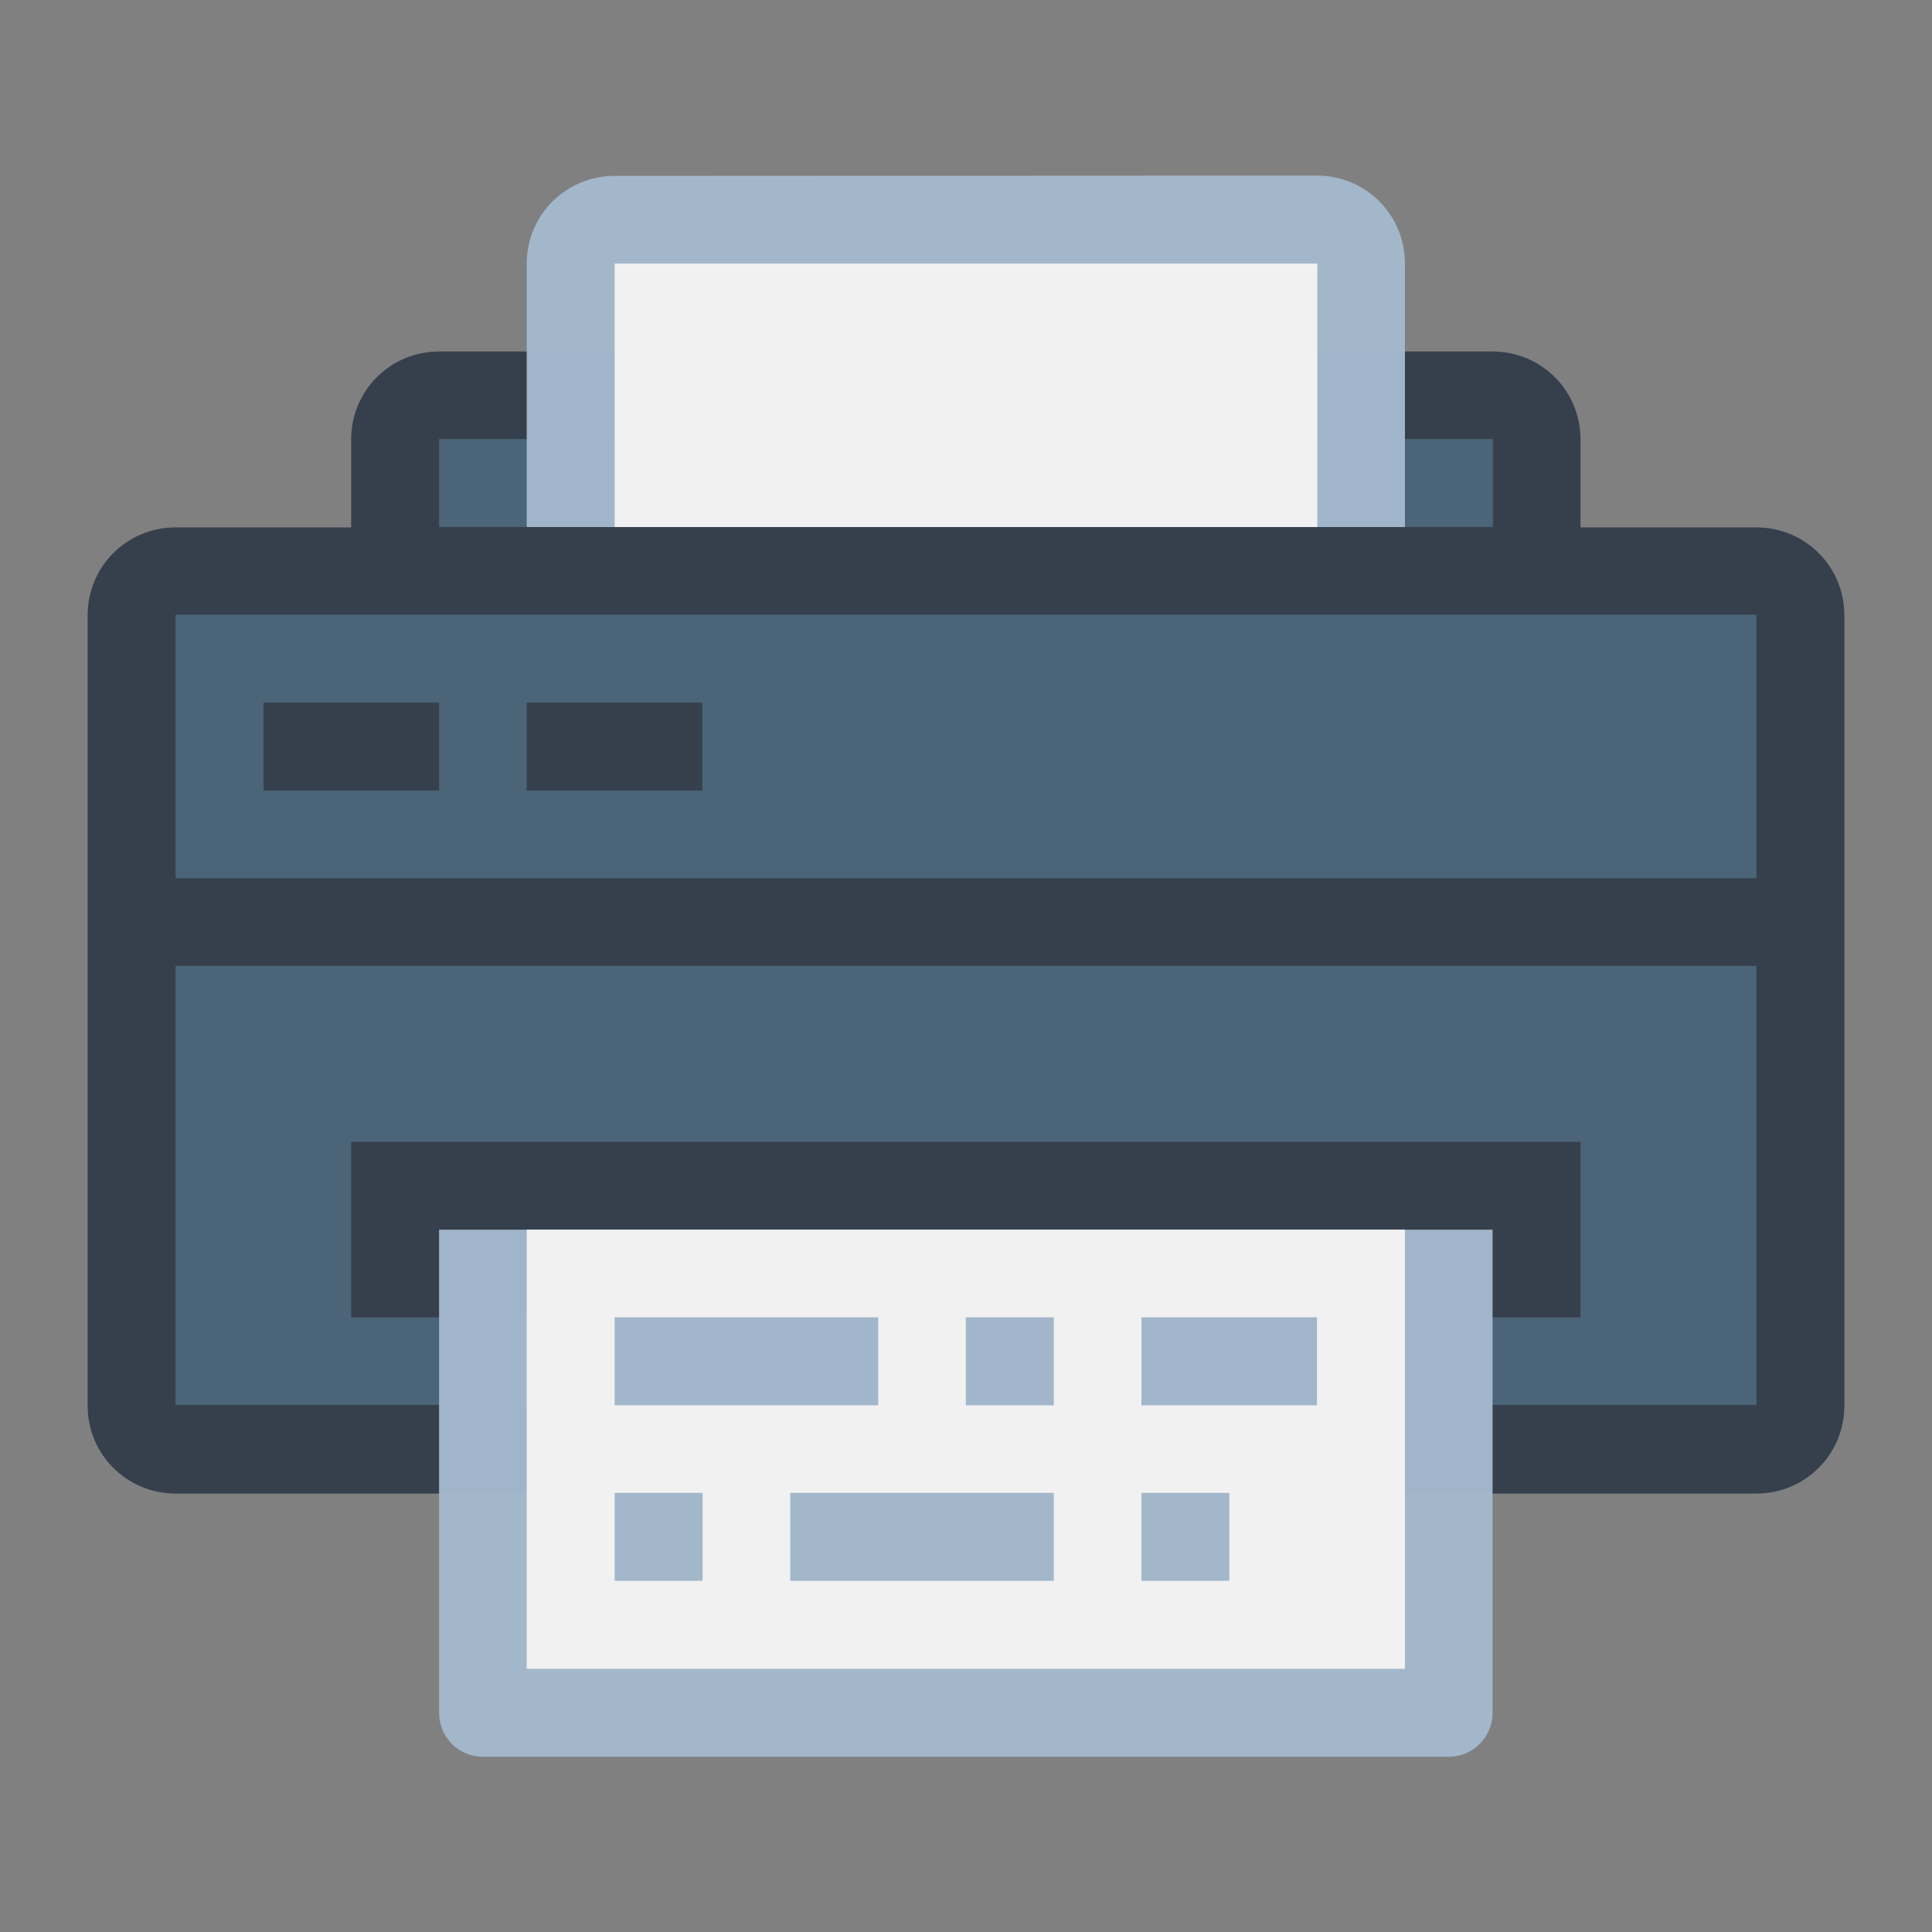<?xml version="1.0" encoding="UTF-8" standalone="no"?>
<!-- Created with Inkscape (http://www.inkscape.org/) -->

<svg
   xmlns:dc="http://purl.org/dc/elements/1.1/"
   xmlns:cc="http://creativecommons.org/ns#"
   xmlns:rdf="http://www.w3.org/1999/02/22-rdf-syntax-ns#"
   xmlns:svg="http://www.w3.org/2000/svg"
   xmlns="http://www.w3.org/2000/svg"
   xmlns:sodipodi="http://sodipodi.sourceforge.net/DTD/sodipodi-0.dtd"
   xmlns:inkscape="http://www.inkscape.org/namespaces/inkscape"
   width="22"
   height="22"
   viewBox="0 0 5.821 5.821"
   version="1.1"
   id="svg8"
   inkscape:version="0.92.3 (2405546, 2018-03-11)"
   sodipodi:docname="folder-print.svg">
  <rect x="0" y="0" width="5.821" height="5.821" fill="#808080" stroke="none"/>
  <defs
     id="defs2" />
  <sodipodi:namedview
     id="base"
     pagecolor="#ffffff"
     bordercolor="#666666"
     borderopacity="1.0"
     inkscape:pageopacity="0.0"
     inkscape:pageshadow="2"
     inkscape:zoom="11.2"
     inkscape:cx="1.6814447"
     inkscape:cy="13.283898"
     inkscape:document-units="px"
     inkscape:current-layer="layer1"
     showgrid="true"
     units="px"
     inkscape:showpageshadow="false"
     inkscape:snap-bbox="true"
     inkscape:bbox-paths="true"
     inkscape:bbox-nodes="true"
     inkscape:snap-bbox-edge-midpoints="true"
     inkscape:snap-bbox-midpoints="true"
     inkscape:object-paths="true"
     inkscape:snap-intersection-paths="true"
     inkscape:window-width="1874"
     inkscape:window-height="1141"
     inkscape:window-x="46"
     inkscape:window-y="30"
     inkscape:window-maximized="1">
    <inkscape:grid
       type="xygrid"
       id="grid815" />
  </sodipodi:namedview>
  <g
     inkscape:label="Capa 1"
     inkscape:groupmode="layer"
     id="layer1"
     transform="translate(0,-291.179)">
    <g
       id="g1604"
       transform="translate(1.852,0.794)">
      <rect
         y="293.56"
         x="-0.794"
         height="0.794"
         width="3.704"
         id="rect950"
         style="opacity:1;fill:#36404d;fill-opacity:0.98;stroke:none;stroke-width:0.529;stroke-linecap:round;stroke-linejoin:round;stroke-miterlimit:4;stroke-dasharray:none;stroke-opacity:1;paint-order:fill markers stroke" />
      <path
         id="rect952"
         d="m -0.529,291.444 c -0.147,0 -0.265,0.118 -0.265,0.265 v 0.265 h -0.529 c -0.147,0 -0.265,0.118 -0.265,0.265 v 2.381 c 0,0.147 0.118,0.265 0.265,0.265 h 4.763 c 0.147,0 0.265,-0.118 0.265,-0.265 v -2.381 c 0,-0.147 -0.118,-0.265 -0.265,-0.265 H 2.91 v -0.265 c 0,-0.147 -0.118,-0.265 -0.265,-0.265 z"
         style="opacity:1;fill:#36404d;fill-opacity:1;stroke:none;stroke-width:0.529;stroke-linecap:round;stroke-linejoin:round;stroke-miterlimit:4;stroke-dasharray:none;stroke-opacity:1;paint-order:fill markers stroke"
         inkscape:connector-curvature="0" />
      <path
         id="rect956"
         d="m -0.529,291.708 v 0.265 h 3.175 v -0.265 z m -0.794,0.529 v 0.794 h 4.763 v -0.794 z m 0,1.058 v 1.323 h 4.763 v -1.323 z"
         style="opacity:1;fill:#4b6477;fill-opacity:1;stroke:none;stroke-width:0.529;stroke-linecap:round;stroke-linejoin:round;stroke-miterlimit:4;stroke-dasharray:none;stroke-opacity:1;paint-order:fill markers stroke"
         inkscape:connector-curvature="0" />
      <path
         sodipodi:nodetypes="ssccccsss"
         inkscape:connector-curvature="0"
         id="path851"
         d="M 9.5454547e-8,290.915 C -0.147,290.915 -0.265,291.033 -0.265,291.179 v 0.529 0.265 H 2.381 v -0.265 -0.529 c 0,-0.147 -0.118,-0.265 -0.265,-0.265 z"
         style="color:#122036;opacity:0.98;fill:#a3b7cc;fill-opacity:1;stroke:none;stroke-width:0.265" />
      <path
         sodipodi:nodetypes="ccccc"
         inkscape:connector-curvature="0"
         id="rect831"
         d="m 0,291.179 h 2.117 v 0.794 H 0 Z"
         style="opacity:1;fill:#f1f1f1;fill-opacity:1;stroke:none;stroke-width:0.529;stroke-linecap:round;stroke-linejoin:round;stroke-miterlimit:4;stroke-dasharray:none;stroke-opacity:1;paint-order:fill markers stroke" />
      <path
         id="rect962"
         d="m -0.794,293.825 h 3.704 v 0.529 H -0.794 Z"
         style="opacity:1;fill:#36404d;fill-opacity:1;stroke:none;stroke-width:0.529;stroke-linecap:round;stroke-linejoin:round;stroke-miterlimit:4;stroke-dasharray:none;stroke-opacity:1;paint-order:fill markers stroke"
         inkscape:connector-curvature="0" />
      <path
         sodipodi:nodetypes="ccssssccc"
         inkscape:connector-curvature="0"
         id="path4"
         d="m -0.529,294.09 v 0.265 1.191 c 0,0.073 0.059,0.132 0.132,0.132 h 2.91 c 0.073,0 0.132,-0.059 0.132,-0.132 v -1.191 -0.265 z"
         style="color:#122036;opacity:0.98;fill:#a3b7cc;fill-opacity:1;stroke:none;stroke-width:0.265" />
      <path
         id="rect829"
         d="m -0.265,294.09 v 1.323 H 2.381 v -1.323 z M 0,294.354 h 0.794 v 0.265 H 0 Z m 1.058,0 h 0.265 v 0.265 H 1.058 Z m 0.529,0 h 0.529 v 0.265 H 1.587 Z M 0,294.883 h 0.265 v 0.265 H 0 Z m 0.529,0 h 0.794 v 0.265 h -0.794 z m 1.058,0 h 0.265 v 0.265 H 1.587 Z"
         style="opacity:1;fill:#f1f1f1;fill-opacity:1;stroke:none;stroke-width:0.529;stroke-linecap:round;stroke-linejoin:round;stroke-miterlimit:4;stroke-dasharray:none;stroke-opacity:1;paint-order:fill markers stroke"
         inkscape:connector-curvature="0" />
      <path
         id="rect967"
         d="m -1.058,292.502 h 0.529 v 0.265 h -0.529 z"
         style="opacity:1;fill:#36404d;fill-opacity:1;stroke:none;stroke-width:0.529;stroke-linecap:round;stroke-linejoin:round;stroke-miterlimit:4;stroke-dasharray:none;stroke-opacity:1;paint-order:fill markers stroke"
         inkscape:connector-curvature="0" />
      <path
         id="rect969"
         d="m -0.265,292.502 h 0.529 v 0.265 h -0.529 z"
         style="opacity:1;fill:#36404d;fill-opacity:1;stroke:none;stroke-width:0.529;stroke-linecap:round;stroke-linejoin:round;stroke-miterlimit:4;stroke-dasharray:none;stroke-opacity:1;paint-order:fill markers stroke"
         inkscape:connector-curvature="0" />
    </g>
  </g>
</svg>
